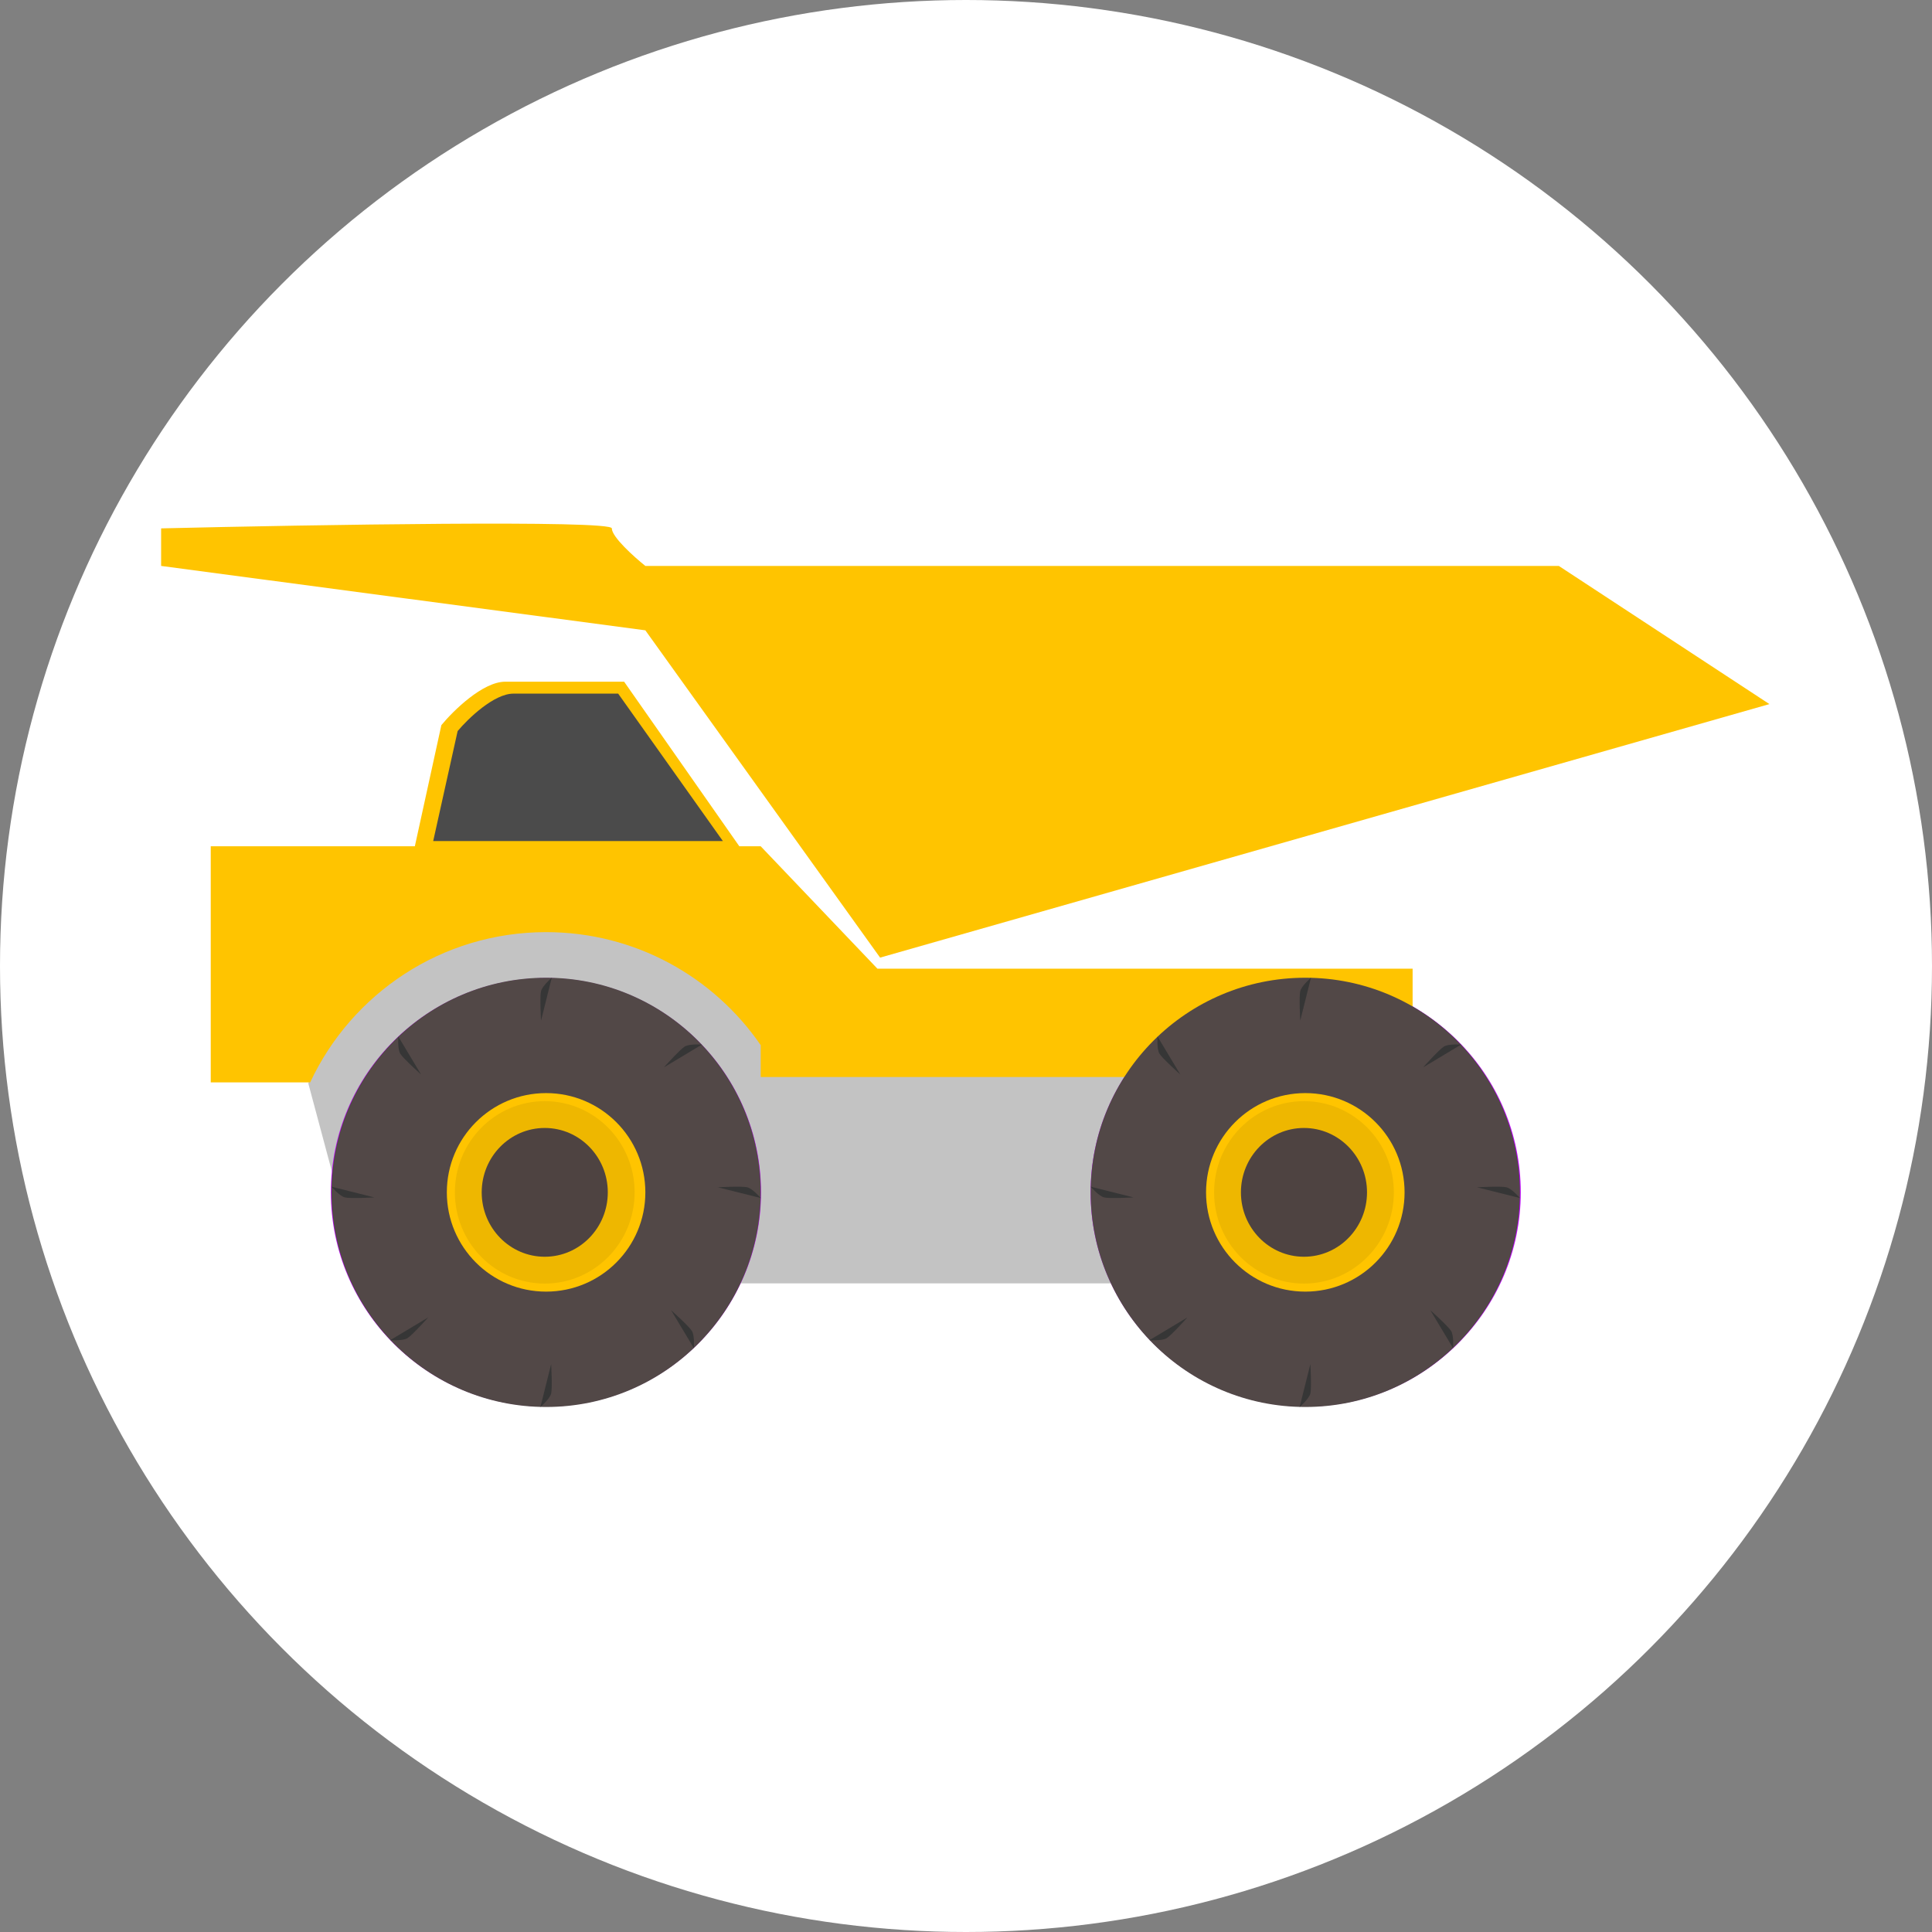 <svg width="1022" height="1022" viewBox="0 0 1022 1022" fill="none" xmlns="http://www.w3.org/2000/svg">
<rect x="0" y="0" width="1022" height="1022" fill="#808080" stroke="none"/>
<g clip-path="url(#clip0_5_73)">
<circle cx="511" cy="511" r="511" fill="white"/>
<path d="M191.418 678.88L163.095 573.12L183.097 509.117L285.253 487.114L463.888 512.788H744.817V678.88H191.418Z" fill="#C3C3C3"/>
<path d="M690.682 519.393C752.421 519.393 802.457 569.238 802.458 630.709C802.458 692.18 752.421 742.025 690.682 742.026C628.943 742.026 578.907 692.18 578.907 630.709C578.907 569.238 628.943 519.393 690.682 519.393Z" stroke="#BF00FF" stroke-width="4"/>
<path d="M288.798 519.393C350.538 519.393 400.574 569.238 400.574 630.709C400.574 692.18 350.538 742.025 288.798 742.026C227.059 742.026 177.023 692.18 177.023 630.709C177.023 569.238 227.059 519.393 288.798 519.393Z" stroke="#BF00FF" stroke-width="4"/>
<path d="M330.302 360.817L391.095 447.672H402.405L464.138 512.416H747.255V569.718H402.405V552.876C377.592 516.765 335.999 493.084 288.874 493.084C233.643 493.084 186.008 525.612 164.083 572.555H111.482V447.672H219.446L233.45 383.704L233.477 383.585L233.554 383.492C236.701 379.685 242.151 373.981 248.286 369.224C254.397 364.487 261.293 360.604 267.313 360.604H330.153L330.302 360.817Z" fill="#FFC400"/>
<path d="M242.081 386.723L229.158 444.907H382.388L327.003 366.916H271.619C261.281 366.916 247.619 380.121 242.081 386.723Z" fill="#4B4B4B"/>
<path d="M85.228 279.504C164.7 277.612 323.644 274.963 323.644 279.504C323.644 284.046 335.47 294.641 341.383 299.371H824.598L936 372.457L465.557 506.566L341.383 333.431L85.228 299.371V279.504Z" fill="#FFC400"/>
<circle cx="288.875" cy="630.74" r="113.531" fill="#524847"/>
<circle cx="288.875" cy="630.74" r="52.508" fill="#FFC400"/>
<ellipse cx="288.165" cy="630.74" rx="47.541" ry="48.251" fill="#EEB700"/>
<ellipse cx="288.165" cy="630.74" rx="33.35" ry="34.059" fill="#4E4341"/>
<path d="M286.194 524.305C286.904 521.466 291.871 517.209 291.871 517.209L286.194 539.915C286.194 539.915 285.484 527.143 286.194 524.305Z" fill="#363636"/>
<path d="M291.555 737.175C290.846 740.013 285.879 744.271 285.879 744.271L291.555 721.564C291.555 721.564 292.265 734.337 291.555 737.175Z" fill="#363636"/>
<path d="M211.718 557.374C210.213 554.866 210.715 548.343 210.715 548.343L222.756 568.413C222.756 568.413 213.223 559.883 211.718 557.374Z" fill="#363636"/>
<path d="M366.031 704.105C367.536 706.614 367.034 713.137 367.034 713.137L354.993 693.067C354.993 693.067 364.526 701.597 366.031 704.105Z" fill="#363636"/>
<path d="M182.439 633.42C179.601 632.711 175.344 627.744 175.344 627.744L198.05 633.42C198.05 633.42 185.278 634.13 182.439 633.42Z" fill="#363636"/>
<path d="M395.31 628.059C398.148 628.769 402.405 633.736 402.405 633.736L379.699 628.059C379.699 628.059 392.471 627.35 395.31 628.059Z" fill="#363636"/>
<path d="M215.509 707.896C213 709.401 206.478 708.9 206.478 708.9L226.547 696.858C226.547 696.858 218.018 706.391 215.509 707.896Z" fill="#363636"/>
<path d="M362.24 553.583C364.749 552.078 371.271 552.58 371.271 552.58L351.202 564.622C351.202 564.622 359.731 555.089 362.24 553.583Z" fill="#363636"/>
<circle cx="690.49" cy="630.74" r="113.531" fill="#524847"/>
<circle cx="690.49" cy="630.74" r="52.508" fill="#FFC400"/>
<ellipse cx="689.78" cy="630.74" rx="47.541" ry="48.251" fill="#EEB700"/>
<ellipse cx="689.78" cy="630.74" rx="33.35" ry="34.059" fill="#4E4341"/>
<path d="M687.809 524.305C688.519 521.466 693.486 517.209 693.486 517.209L687.809 539.915C687.809 539.915 687.099 527.143 687.809 524.305Z" fill="#363636"/>
<path d="M693.17 737.175C692.461 740.013 687.494 744.271 687.494 744.271L693.17 721.564C693.17 721.564 693.88 734.337 693.17 737.175Z" fill="#363636"/>
<path d="M613.333 557.374C611.828 554.866 612.33 548.343 612.33 548.343L624.371 568.413C624.371 568.413 614.838 559.883 613.333 557.374Z" fill="#363636"/>
<path d="M767.646 704.105C769.151 706.614 768.649 713.137 768.649 713.137L756.608 693.067C756.608 693.067 766.141 701.597 767.646 704.105Z" fill="#363636"/>
<path d="M584.054 633.42C581.216 632.711 576.959 627.744 576.959 627.744L599.665 633.42C599.665 633.42 586.893 634.13 584.054 633.42Z" fill="#363636"/>
<path d="M796.925 628.059C799.763 628.769 804.02 633.736 804.02 633.736L781.314 628.059C781.314 628.059 794.086 627.35 796.925 628.059Z" fill="#363636"/>
<path d="M617.124 707.896C614.615 709.401 608.093 708.9 608.093 708.9L628.162 696.858C628.162 696.858 619.633 706.391 617.124 707.896Z" fill="#363636"/>
<path d="M763.855 553.583C766.364 552.078 772.886 552.58 772.886 552.58L752.817 564.622C752.817 564.622 761.346 555.089 763.855 553.583Z" fill="#363636"/>
</g>
<defs>
<clipPath id="clip0_5_73">
<rect width="1022" height="1022" fill="white"/>
</clipPath>
</defs>
</svg>
